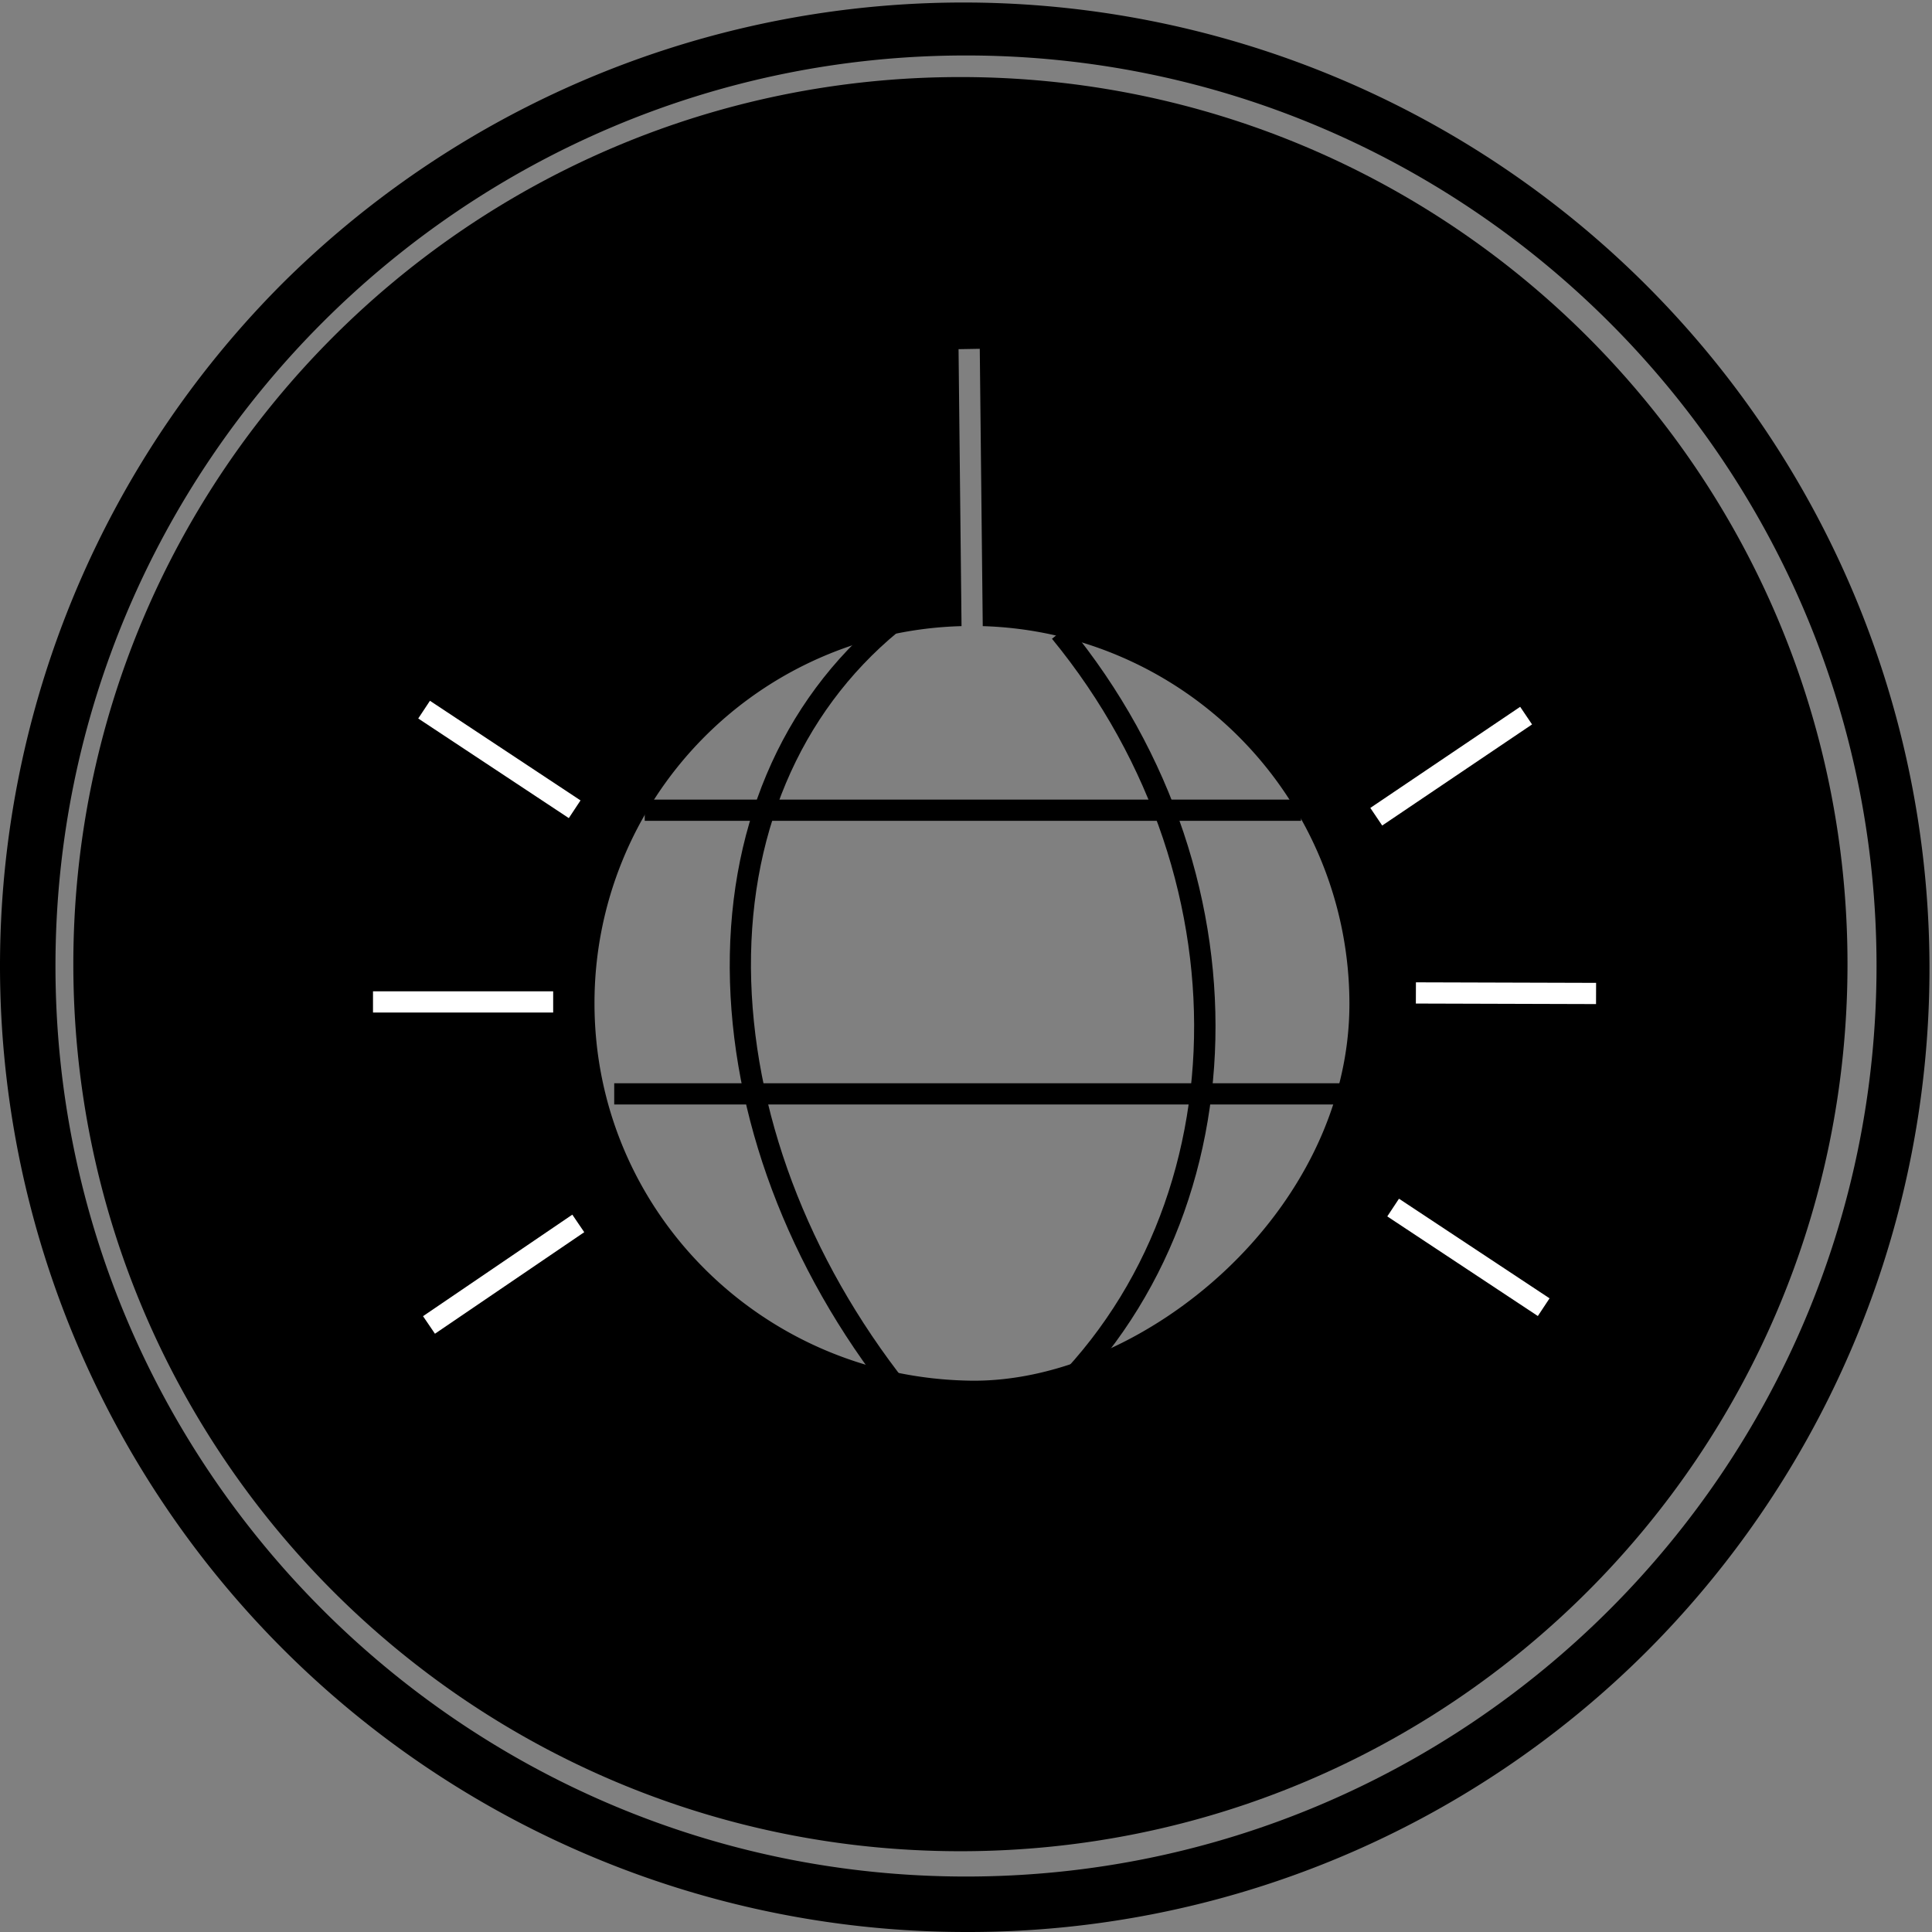<svg id="Disco" xmlns="http://www.w3.org/2000/svg" viewBox="0 0 519 519">
  <rect x="0" y="0" width="519" height="519" fill="#808080" stroke="none"/>
  <title>disco3</title>
  <g>
    <path d="M510,28.7C378.4,28.7,271.7,135.4,271.7,267S378.4,505.3,510,505.3,748.3,398.6,748.3,267,641.6,28.7,510,28.7Zm3.1,350.2c-56-.6-101.4-45.4-101.4-101.4a101.27,101.27,0,0,1,98.6-101.3l-.8-74.4,5.7-.1.8,74.5a101.52,101.52,0,0,1,98.5,101.3C614.6,333.5,559.1,379.3,513.1,378.9Z" transform="translate(-252 -8)"/>
    <rect x="616.07" y="208.69" width="48.5" height="5.7" transform="matrix(0.83, -0.56, 0.56, 0.83, -260.09, 388.82)" fill="#fff"/>
    <rect x="653.74" y="250.63" width="5.7" height="48.4" transform="translate(127.78 922.58) rotate(-89.83)" fill="#fff"/>
    <rect x="643.59" y="321.46" width="5.7" height="48.5" transform="translate(-250.55 686.13) rotate(-56.51)" fill="#fff"/>
    <rect x="383.28" y="187.73" width="5.7" height="48.5" transform="translate(-255.7 409.07) rotate(-56.51)" fill="#fff"/>
    <rect x="100.2" y="266.3" width="48.4" height="5.7" fill="#fff"/>
    <rect x="363.05" y="347.4" width="48.5" height="5.7" transform="translate(-381.93 270.48) rotate(-34.22)" fill="#fff"/>
    <rect x="173.2" y="214.8" width="176.3" height="5.7"/>
    <rect x="165" y="291" width="214.8" height="5.7"/>
    <path d="M511.5,527A259.51,259.51,0,0,1,328,84,259.51,259.51,0,0,1,695,451,257.87,257.87,0,0,1,511.5,527Zm0-504.1c-134.8,0-244.6,109.7-244.6,244.6S376.6,512.1,511.5,512.1,756.1,402.4,756.1,267.5,646.3,22.9,511.5,22.9Z" transform="translate(-252 -8)"/>
    <path d="M493.8,386.7c-28.3-34.4-44.5-75.2-45.7-114.8-1.2-40.5,13.5-75.5,41.6-98.6l3.6,4.4c-26.6,21.9-40.7,55.3-39.5,93.9,1.2,38.3,17,77.9,44.4,111.3Z" transform="translate(-252 -8)"/>
    <path d="M529,392.5l-3.6-4.4c59.4-48.8,63.5-142.3,9.2-208.5L539,176C595.4,244.6,590.9,341.7,529,392.5Z" transform="translate(-252 -8)"/>
  </g>
</svg>
